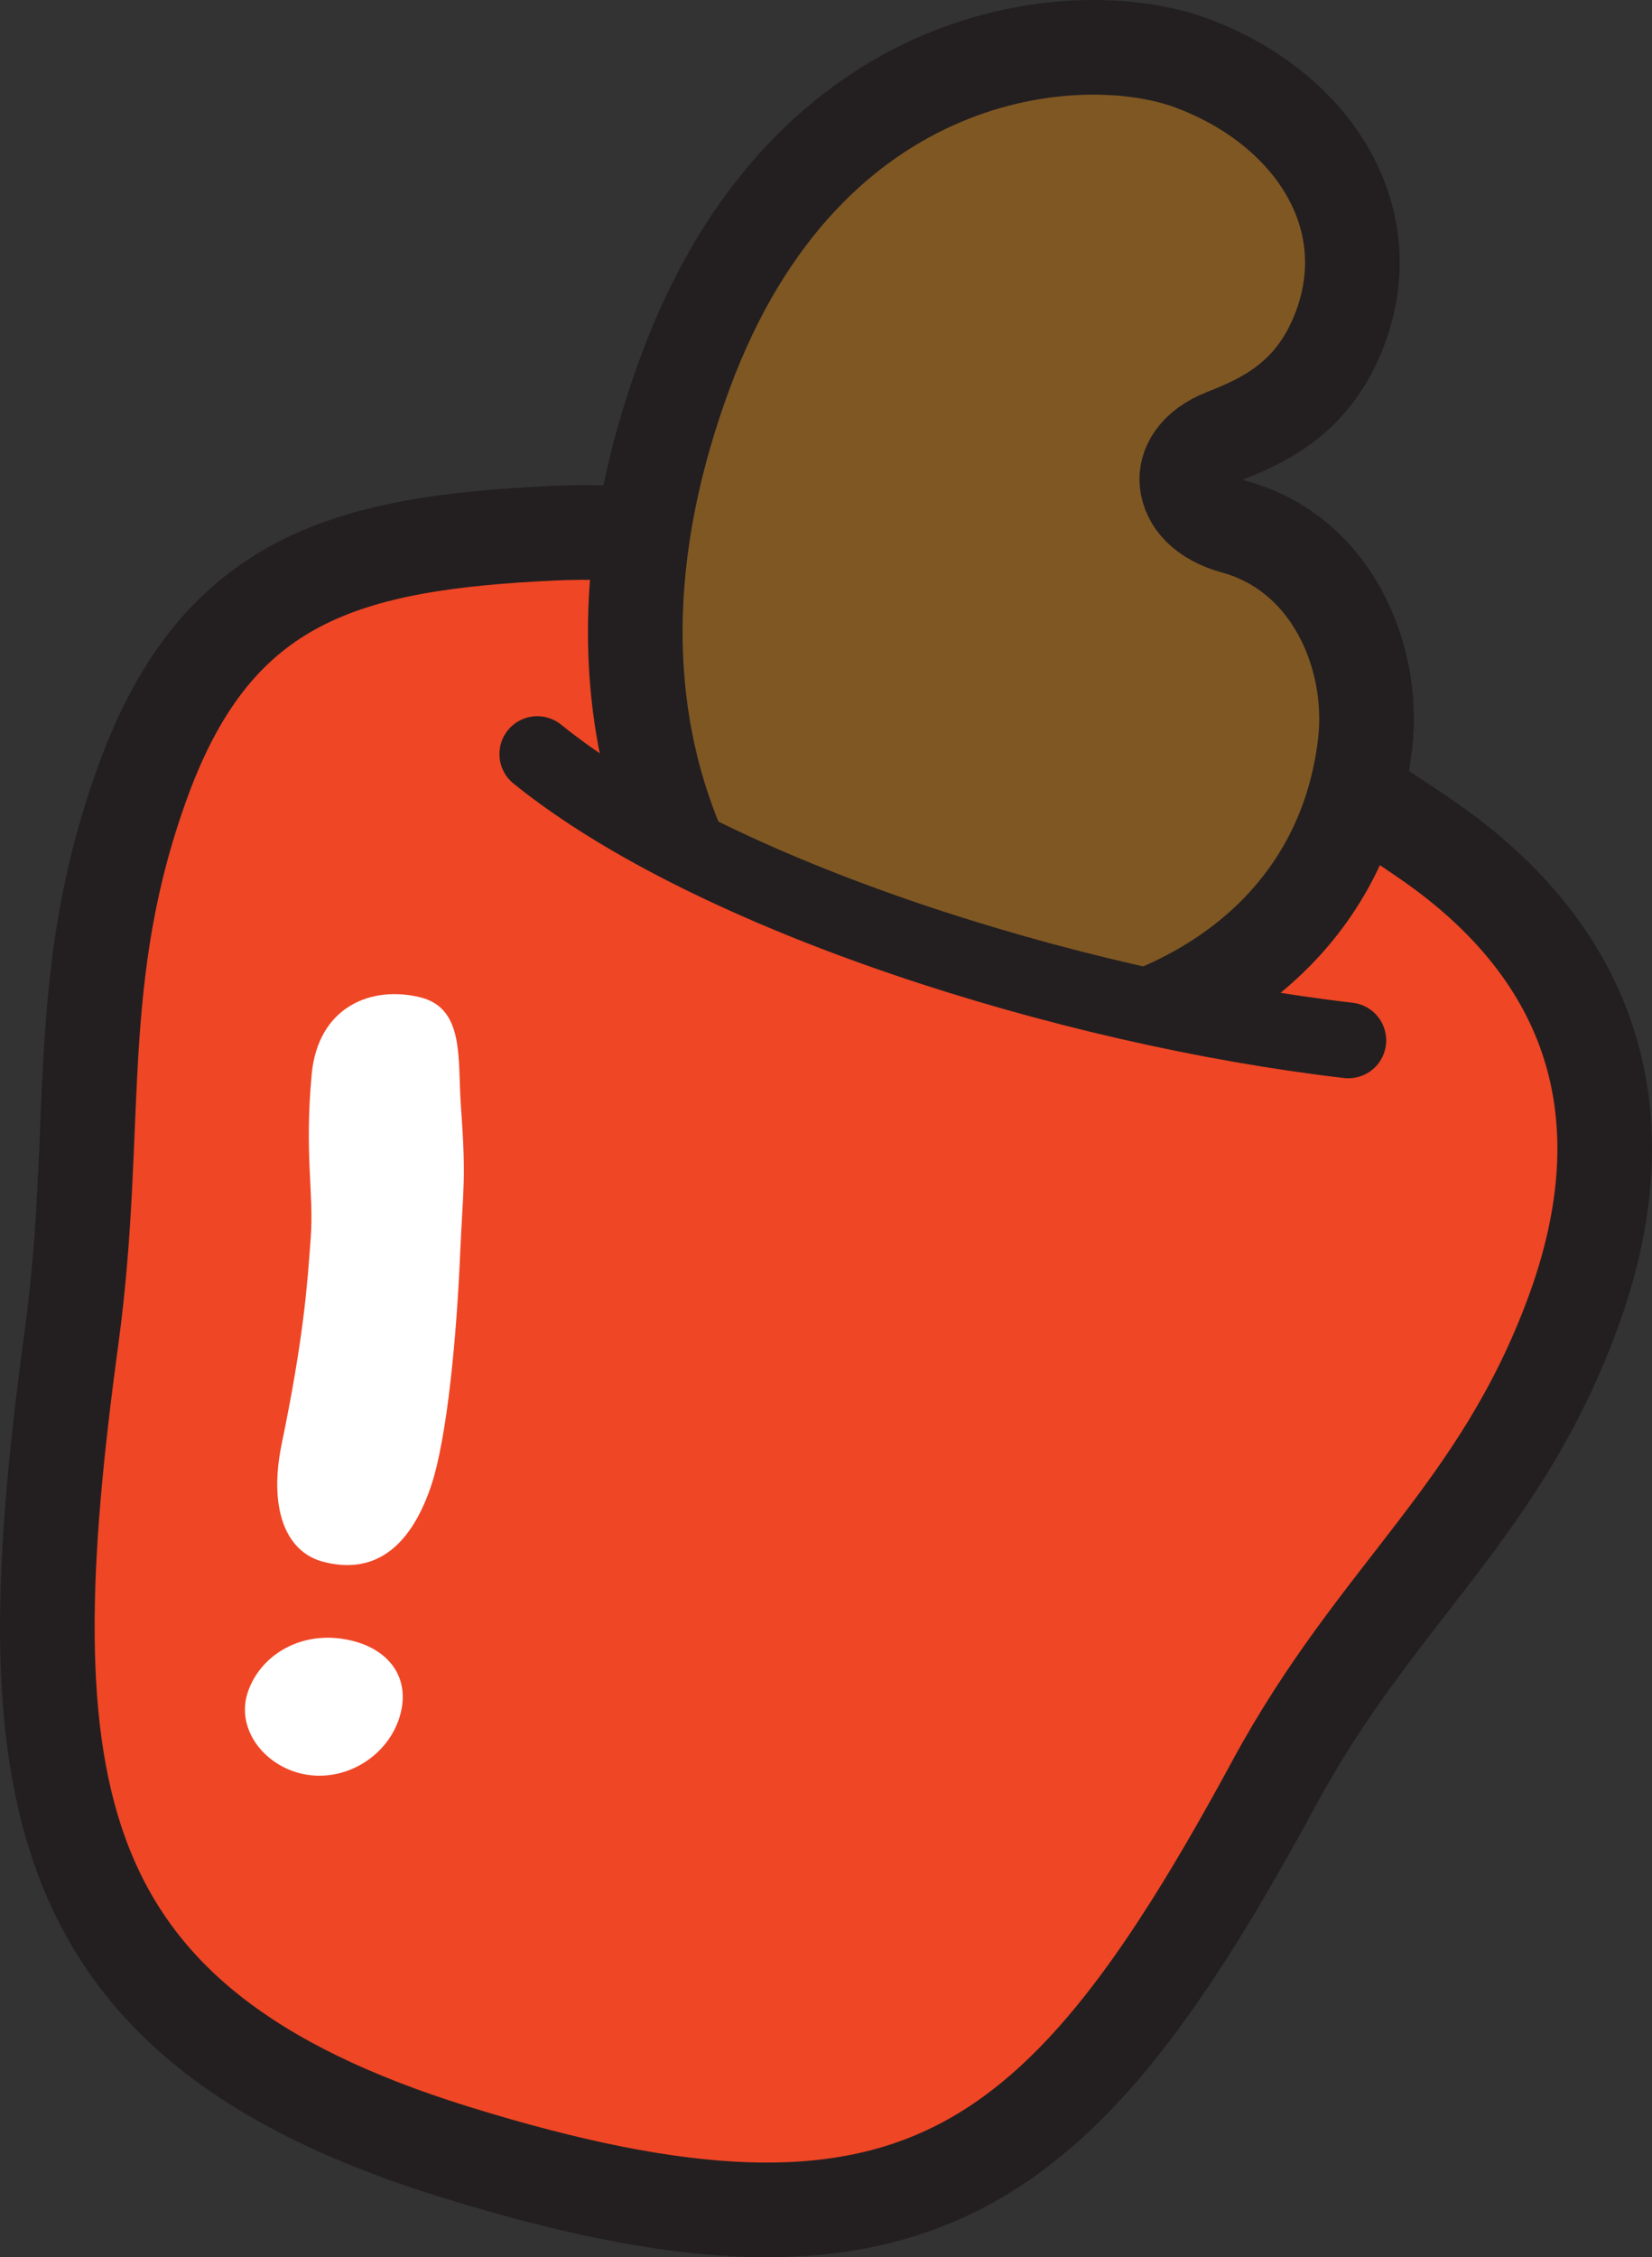 <?xml version="1.0" encoding="UTF-8"?>
<svg id="Layer_1" data-name="Layer 1" xmlns="http://www.w3.org/2000/svg" viewBox="0 0 785.57 1072.89">
  <rect x="0" y="0" width="785.57" height="1072.89" fill="#333333" stroke="none"/>
  <defs>
    <style>
      .cls-1 {
        fill: #fff;
      }

      .cls-2, .cls-3 {
        fill: #ef4625;
      }

      .cls-2, .cls-4 {
        stroke-width: 45px;
      }

      .cls-2, .cls-4, .cls-5 {
        stroke: #231f20;
        stroke-miterlimit: 10;
      }

      .cls-4 {
        fill: #7f5723;
        stroke-linecap: square;
      }

      .cls-5 {
        fill: none;
        stroke-linecap: round;
        stroke-width: 36px;
      }
    </style>
  </defs>
  <path class="cls-2" d="M679.04,399.56c-102.99-71.34-281.93-152.3-415.75-146.13-98.49,4.54-159.74,21.66-194.76,116.43-35.02,94.77-20.69,164.45-34.58,266.36-29.01,212.92-14.47,325.56,182.16,386.57,218.88,67.92,288.91,10.86,389.75-175.26,49-90.43,106.9-128.28,141.92-223.05,35.02-94.77,8.98-171.08-68.74-224.92Z"/>
  <path class="cls-4" d="M538.22,485.62c63.49-22.3,103.89-69.57,110.98-132.6,4.6-40.85-15.83-89.87-62.11-102.58-14.91-4.09-21.73-12.57-22.66-21-.81-7.36,3.7-16.67,17.87-22.21,20.35-7.96,43.1-19.15,55.12-51.68,19.86-53.75-14.58-104.81-70.96-125.64-53.22-19.67-182.77-9.44-240.6,147.07-35.25,95.42-28.49,175.53,1.98,237.83"/>
  <rect class="cls-3" x="200.02" y="443.41" width="449.69" height="58.21" transform="translate(184.56 -115.73) rotate(19.74)"/>
  <path class="cls-5" d="M255.49,358.42c83.6,67.57,253.25,120.71,385.69,136.09"/>
  <path class="cls-1" d="M189.44,817.8c-6.27,17.59-25.78,29.51-45.35,25.4-18.61-3.91-32.3-21.72-26.11-39.32,6.2-17.65,25.93-29.46,48.79-24.18,19.43,4.49,29.36,19.39,22.68,38.11Z"/>
  <path class="cls-1" d="M219.16,525.68c2.64,35.68,1.01,38.78-.42,71.68-1.53,35.23-5.82,86.06-14.04,109.79-10.17,29.34-27.46,41.32-50.98,35.19-18.49-4.82-25.91-26.26-19.78-55.95,10.34-50.17,12.12-74.3,13.83-98.22,1.53-21.45-3.06-39.06.42-77.3,2.96-32.43,28.41-42.58,51.66-36.83,21.3,5.26,17.68,29.56,19.32,51.64Z"/>
</svg>